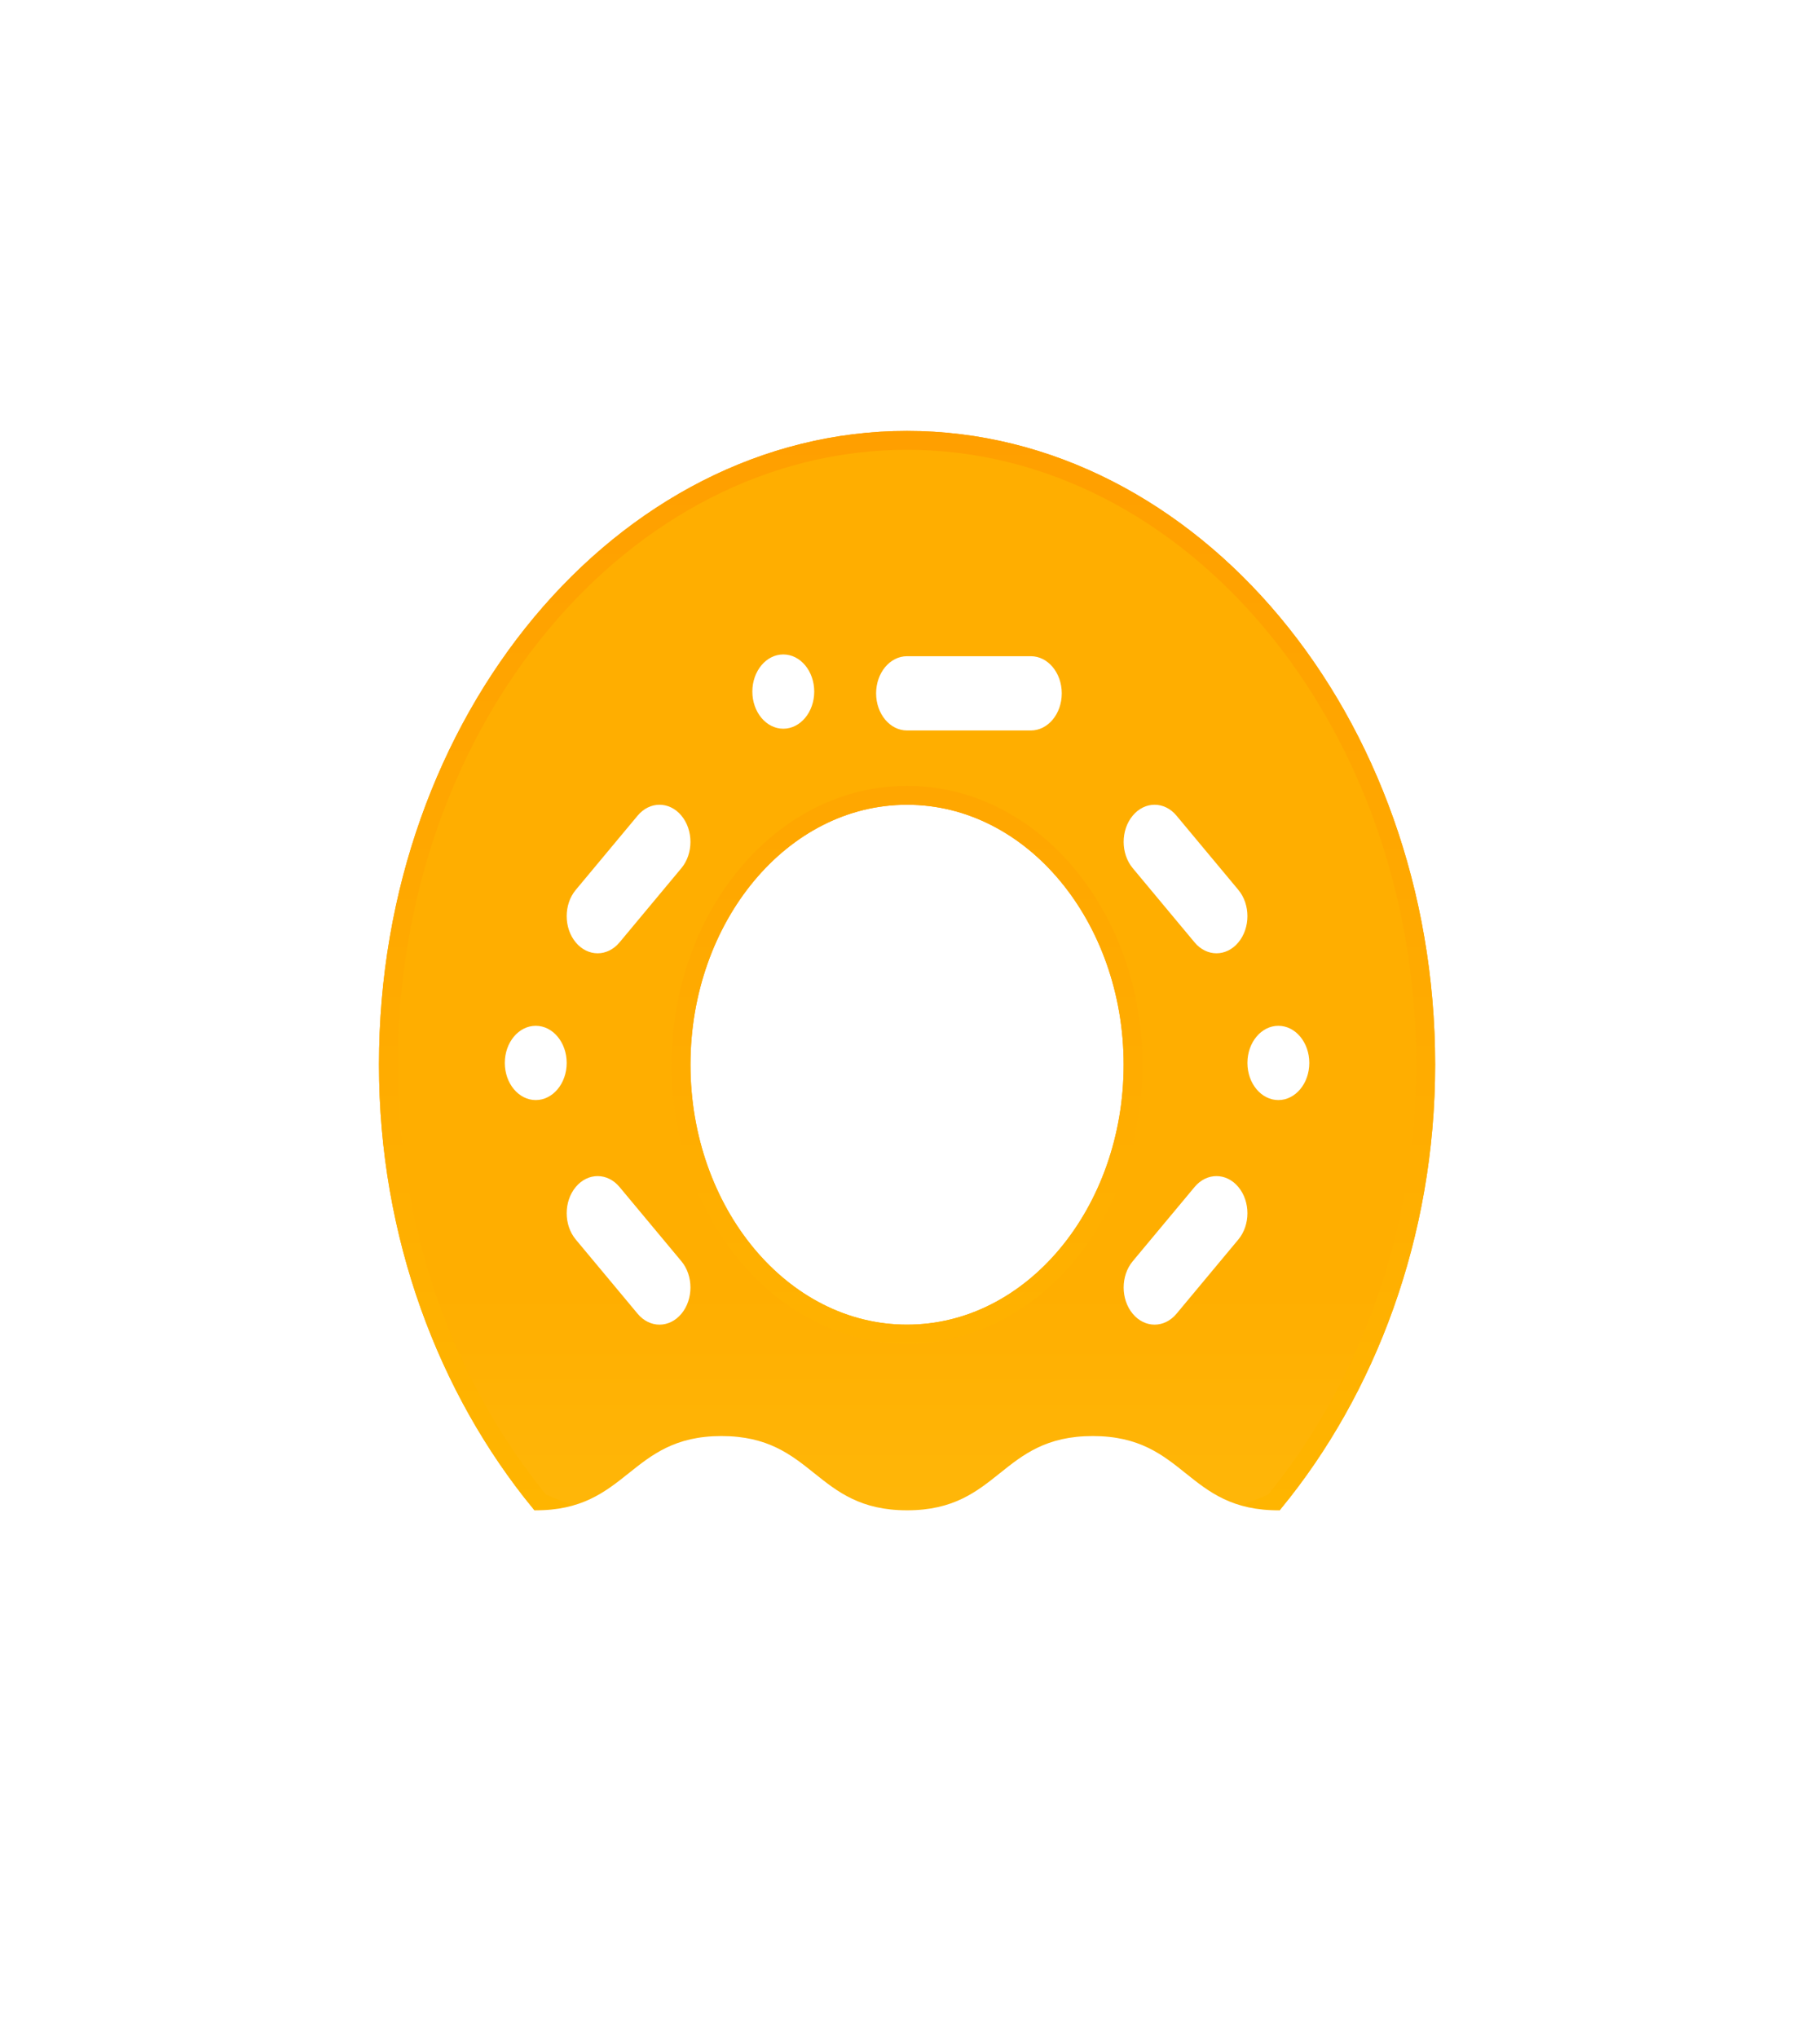 <svg width="193" height="216" viewBox="0 0 193 216" fill="none" xmlns="http://www.w3.org/2000/svg">
<g filter="url(#filter0_dd_1_121)">
<path d="M41.188 87.846C41.188 51.301 66.124 21.673 96.188 21.673C126.251 21.673 151.188 51.301 151.188 87.846C151.188 105.937 144.884 122.32 135.084 134.246L96.188 150.005L57.291 134.246C47.492 122.32 41.188 105.937 41.188 87.846ZM72.219 87.846C72.219 103.413 82.807 116.398 96.188 116.398C109.568 116.398 120.156 103.413 120.156 87.846C120.156 72.279 109.568 59.295 96.188 59.295C82.807 59.295 72.219 72.279 72.219 87.846Z" fill="url(#paint0_linear_1_121)" stroke="url(#paint1_linear_1_121)" stroke-width="2"/>
<path d="M41.188 87.846C41.188 51.301 66.124 21.673 96.188 21.673C126.251 21.673 151.188 51.301 151.188 87.846C151.188 105.937 144.884 122.32 135.084 134.246L96.188 150.005L57.291 134.246C47.492 122.32 41.188 105.937 41.188 87.846ZM72.219 87.846C72.219 103.413 82.807 116.398 96.188 116.398C109.568 116.398 120.156 103.413 120.156 87.846C120.156 72.279 109.568 59.295 96.188 59.295C82.807 59.295 72.219 72.279 72.219 87.846Z" fill="url(#paint2_linear_1_121)" stroke="url(#paint3_linear_1_121)" stroke-width="2"/>
<path d="M96.188 135.077C86.344 135.077 86.344 127.206 76.5 127.206C66.656 127.206 66.656 135.156 56.681 135.077C66.788 147.2 80.766 155.02 96.188 155.02C111.61 155.02 125.588 147.2 135.694 135.077C125.719 135.156 125.785 127.206 115.875 127.206C106.032 127.206 106.032 135.077 96.188 135.077ZM65.695 100.807C64.413 99.27 62.337 99.27 61.055 100.807C59.774 102.345 59.774 104.836 61.055 106.373L67.618 114.245C68.9 115.782 70.976 115.782 72.258 114.245C73.539 112.707 73.539 110.217 72.258 108.679L65.695 100.807ZM96.188 52.423H109.313C111.126 52.423 112.594 50.663 112.594 48.487C112.594 46.311 111.126 44.551 109.313 44.551H96.188C94.374 44.551 92.906 46.311 92.906 48.487C92.906 50.663 94.374 52.423 96.188 52.423ZM124.758 114.245L131.32 106.373C132.602 104.835 132.602 102.344 131.32 100.807C130.038 99.27 127.962 99.27 126.68 100.807L120.118 108.679C118.836 110.216 118.836 112.707 120.118 114.245C121.4 115.782 123.476 115.782 124.758 114.245ZM126.68 74.885C127.962 76.423 130.039 76.423 131.32 74.885C132.602 73.348 132.602 70.857 131.32 69.32L124.758 61.448C123.476 59.91 121.4 59.91 120.118 61.448C118.836 62.985 118.836 65.476 120.118 67.013L126.68 74.885ZM65.695 74.885L72.258 67.013C73.539 65.476 73.539 62.985 72.258 61.448C70.976 59.91 68.899 59.91 67.618 61.448L61.055 69.32C59.774 70.857 59.774 73.348 61.055 74.885C62.337 76.423 64.413 76.423 65.695 74.885ZM83.063 52.236C84.875 52.236 86.344 50.473 86.344 48.3C86.344 46.126 84.875 44.364 83.063 44.364C81.251 44.364 79.782 46.126 79.782 48.3C79.782 50.473 81.251 52.236 83.063 52.236ZM60.094 87.659C60.094 85.485 58.625 83.723 56.813 83.723C55.001 83.723 53.532 85.485 53.532 87.659C53.532 89.833 55.001 91.595 56.813 91.595C58.625 91.595 60.094 89.833 60.094 87.659ZM135.563 83.723C133.751 83.723 132.282 85.485 132.282 87.659C132.282 89.833 133.751 91.595 135.563 91.595C137.375 91.595 138.844 89.833 138.844 87.659C138.844 85.485 137.375 83.723 135.563 83.723Z" fill="white"/>
</g>
<defs>
<filter id="filter0_dd_1_121" x="0.188" y="0.673" width="192" height="214.347" filterUnits="userSpaceOnUse" color-interpolation-filters="sRGB">
<feFlood flood-opacity="0" result="BackgroundImageFix"/>
<feColorMatrix in="SourceAlpha" type="matrix" values="0 0 0 0 0 0 0 0 0 0 0 0 0 0 0 0 0 0 127 0" result="hardAlpha"/>
<feOffset dy="20"/>
<feGaussianBlur stdDeviation="20"/>
<feColorMatrix type="matrix" values="0 0 0 0 1 0 0 0 0 0.68 0 0 0 0 0 0 0 0 0.29 0"/>
<feBlend mode="normal" in2="BackgroundImageFix" result="effect1_dropShadow_1_121"/>
<feColorMatrix in="SourceAlpha" type="matrix" values="0 0 0 0 0 0 0 0 0 0 0 0 0 0 0 0 0 0 127 0" result="hardAlpha"/>
<feOffset dy="5"/>
<feGaussianBlur stdDeviation="5"/>
<feColorMatrix type="matrix" values="0 0 0 0 1 0 0 0 0 0.68 0 0 0 0 0 0 0 0 0.26 0"/>
<feBlend mode="normal" in2="effect1_dropShadow_1_121" result="effect2_dropShadow_1_121"/>
<feBlend mode="normal" in="SourceGraphic" in2="effect2_dropShadow_1_121" result="shape"/>
</filter>
<linearGradient id="paint0_linear_1_121" x1="96.188" y1="-29.165" x2="96.188" y2="194.692" gradientUnits="userSpaceOnUse">
<stop stop-color="#FFAE00"/>
<stop offset="1" stop-color="#FFCD1E"/>
</linearGradient>
<linearGradient id="paint1_linear_1_121" x1="96.188" y1="20.673" x2="96.188" y2="151.084" gradientUnits="userSpaceOnUse">
<stop stop-color="#FF9F00"/>
<stop offset="1" stop-color="#FFB800"/>
</linearGradient>
<linearGradient id="paint2_linear_1_121" x1="96.188" y1="-29.165" x2="96.188" y2="194.692" gradientUnits="userSpaceOnUse">
<stop offset="0.63" stop-color="#FFAE00"/>
<stop offset="1" stop-color="#FFCD1E"/>
</linearGradient>
<linearGradient id="paint3_linear_1_121" x1="96.188" y1="20.673" x2="96.188" y2="151.084" gradientUnits="userSpaceOnUse">
<stop stop-color="#FF9F00"/>
<stop offset="1" stop-color="#FFB800"/>
</linearGradient>
</defs>
</svg>
